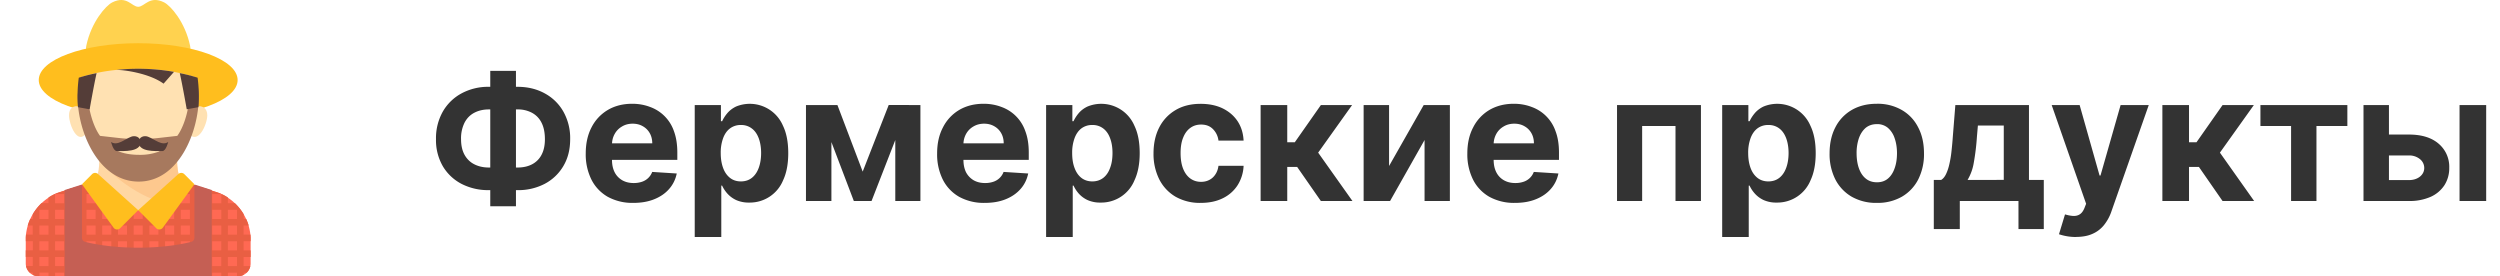 <svg xmlns="http://www.w3.org/2000/svg" fill="none" viewBox="0 0 398 44">
  <g clip-path="url(#a)">
    <path fill="#FFD24F" d="M30.26 7.27c-.8-3.79-3.1-6.37-4.13-6.89-2.32-1.16-3.1.7-4.13.7-1.03 0-1.8-1.86-4.13-.7-1.03.52-3.33 3.1-4.13 6.89-.8 3.78 8.26.69 8.26.69s9.06 3.1 8.26-.7Z"/>
    <path fill="#FFBE1E" d="M22 18.59c8.74 0 15.83-2.62 15.83-5.85 0-3.24-7.09-5.86-15.83-5.86S6.17 9.5 6.17 12.74c0 3.23 7.09 5.85 15.83 5.85Z"/>
    <path fill="#FFE1B2" d="M12.68 16.97c-1.03-.26-1.7.3-1.7 1.38 0 1.43 1.38 4.95 2.84 2.75s-1.14-4.13-1.14-4.13ZM31.14 16.97c1.13-.26 1.86.3 1.86 1.38 0 1.43-1.51 4.95-3.1 2.75-1.6-2.2 1.24-4.13 1.24-4.13Z"/>
    <path fill="#FFD7A3" d="M14.44 29.49c1.54-1 1.36-3.94 1.36-4.63h12.4c0 .69-.2 3.64 1.34 4.63L22 37.94l-7.56-8.45Z"/>
    <path fill="#FDC88E" d="m26.82 32.43 2.72-2.94c-1.54-1-1.34-3.94-1.34-4.63H15.8c.9 2.56 6.77 6.94 11.02 7.57Z"/>
    <path fill="#FF6953" d="M37.83 44c1.14 0 2.07-.92 2.07-2.07v-4.1a8.06 8.06 0 0 0-5.25-7.18l-4.3-1.38c-2.32 1.77-5.63 4.19-8.35 4.19-2.72 0-6.03-2.42-8.35-4.2l-4.3 1.39a8.06 8.06 0 0 0-5.25 7.18v4.1c0 1.15.93 2.07 2.07 2.07h31.66Z"/>
    <path fill="#E95F43" d="M39.85 42.36h-1.07v-1.45h1.12v-1.05h-1.12V38.4h1.12v-.58l-.02-.47h-1.1V35.9h.81c-.1-.36-.24-.7-.4-1.05h-.4v-.76a8.66 8.66 0 0 0-1.39-1.74h-1.12v-.91a6.57 6.57 0 0 0-1.63-.8l-2.47-.8h-.9v-.28l-.93-.3-.12.09v.5h-.66c-.58.43-1.2.87-1.84 1.3v1.2h-1.45v-.3c-1.22.68-2.46 1.2-3.63 1.35h.07v1.45h-1.44V33.4h.07a10.43 10.43 0 0 1-3.63-1.36v.3h-1.45v-1.19c-.64-.43-1.26-.87-1.84-1.3h-.66v-.5l-.12-.1-.93.3v.3h-.9l-2.47.79c-.57.18-1.12.45-1.63.8v.9H6.6c-.53.52-1 1.11-1.38 1.75v.76h-.4c-.17.34-.3.7-.41 1.05h.8v1.45H4.13l-.02.47v.58h1.12v1.45H4.1v1.05h1.12v1.45H4.15c.08.41.3.77.58 1.05h.49v.35c.28.15.6.24.95.24h.1v-.59h1.45V44h1.05v-.59h1.45V44h1.05v-.59h1.45V44h1.05v-.59h1.45V44h1.05v-.59h1.45V44h1.06v-.59h1.44V44h1.06v-.59h1.44V44h1.06v-.59h1.45V44h1.05v-.59h1.45V44h1.05v-.59h1.45V44h1.05v-.59h1.45V44h1.05v-.59h1.45V44h1.05v-.59h1.45V44h.1c.35 0 .67-.1.96-.24v-.35h.48c.29-.28.5-.64.58-1.05Zm-32.13 0H6.27v-1.45h1.45v1.45Zm0-2.5H6.27v-1.45h1.45v1.45Zm0-2.5H6.27V35.9h1.45v1.45Zm0-2.5H6.27V33.4h1.45v1.45Zm2.5 7.5H8.77v-1.45h1.45v1.45Zm0-2.5H8.77v-1.45h1.45v1.45Zm0-2.5H8.77V35.9h1.45v1.45Zm0-2.5H8.77V33.4h1.45v1.45Zm0-2.5H8.77V30.9h1.45v1.45Zm2.5 10h-1.45v-1.45h1.45v1.45Zm0-2.5h-1.45v-1.45h1.45v1.45Zm0-2.5h-1.45V35.9h1.45v1.45Zm0-2.5h-1.45V33.4h1.45v1.45Zm0-2.5h-1.45V30.9h1.45v1.45Zm2.5 10h-1.45v-1.45h1.45v1.45Zm0-2.5h-1.45v-1.45h1.45v1.45Zm0-2.5h-1.45V35.9h1.45v1.45Zm0-2.5h-1.45V33.4h1.45v1.45Zm0-2.5h-1.45V30.9h1.45v1.45Zm2.5 10h-1.45v-1.45h1.45v1.45Zm0-2.5h-1.45v-1.45h1.45v1.45Zm0-2.5h-1.45V35.9h1.45v1.45Zm0-2.5h-1.45V33.4h1.45v1.45Zm2.5 7.5h-1.44v-1.45h1.44v1.45Zm0-2.5h-1.44v-1.45h1.44v1.45Zm0-2.5h-1.44V35.9h1.44v1.45Zm0-2.5h-1.44V33.4h1.44v1.45Zm2.5 7.5h-1.44v-1.45h1.44v1.45Zm0-2.5h-1.44v-1.45h1.44v1.45Zm0-2.5h-1.44V35.9h1.44v1.45Zm2.5 5h-1.44v-1.45h1.44v1.45Zm0-2.5h-1.44v-1.45h1.44v1.45Zm0-2.5h-1.44V35.9h1.44v1.45Zm0-2.5h-1.44V33.4h1.44v1.45Zm2.5 7.5h-1.44v-1.45h1.45v1.45Zm0-2.5h-1.44v-1.45h1.45v1.45Zm0-2.5h-1.44V35.9h1.45v1.45Zm0-2.5h-1.44V33.4h1.45v1.45Zm2.5 7.5h-1.44v-1.45h1.45v1.45Zm0-2.5h-1.44v-1.45h1.45v1.45Zm0-2.5h-1.44V35.9h1.45v1.45Zm0-2.5h-1.44V33.4h1.45v1.45Zm0-2.5h-1.44V30.9h1.45v1.45Zm2.5 10h-1.44v-1.45h1.45v1.45Zm0-2.5h-1.44v-1.45h1.45v1.45Zm0-2.5h-1.44V35.9h1.45v1.45Zm0-2.5h-1.44V33.4h1.45v1.45Zm0-2.5h-1.44V30.9h1.45v1.45Zm2.51 10h-1.45v-1.45h1.45v1.45Zm0-2.5h-1.45v-1.45h1.45v1.45Zm0-2.5h-1.45V35.9h1.45v1.45Zm0-2.5h-1.45V33.4h1.45v1.45Zm0-2.5h-1.45V30.9h1.45v1.45Zm2.5 10h-1.45v-1.45h1.45v1.45Zm0-2.5h-1.45v-1.45h1.45v1.45Zm0-2.5h-1.45V35.9h1.45v1.45Zm0-2.5h-1.45V33.4h1.45v1.45Z"/>
    <path fill="#FFBE1E" d="m22 33.46-2.87 2.87c-.3.3-.8.26-1.05-.08l-5.03-6.92 1.6-1.6a.69.69 0 0 1 .95-.03l6.4 5.76ZM22 33.46l2.87 2.87c.3.3.8.26 1.05-.08l5.03-6.92-1.6-1.6a.69.69 0 0 0-.95-.03L22 33.46Z"/>
    <path fill="#FFE1B2" d="M12.8 12.32c-.17.97-.18 2.14-.18 3.53 0 5.52 3.1 12.4 9.38 12.4 6.29 0 9.38-6.88 9.38-12.4 0-1.39-.01-2.56-.17-3.53A29.48 29.48 0 0 0 22 10.96c-3.48 0-6.69.5-9.2 1.36Z"/>
    <path fill="#A7795E" d="M31.41 13.43 30.27 12v.69c.17 6.23-2.05 8.94-2.05 8.94l-2.83.32c-2.2.25-4.43.25-6.63 0l-2.83-.32s-2.22-2.7-2.05-8.94v-.7s-.6.73-1.14 1.44c-.15.61-.38 1.28-.38 2.01 0 5.52 3.3 13.47 9.71 13.47 6.42 0 9.57-7.95 9.57-13.47 0-.73-.08-1.4-.23-2Zm-11.38 9.84h4.1c.56 0 1.04.34 1.25.83a8.5 8.5 0 0 1-3.23.55c-1.38 0-2.6-.24-3.35-.6.23-.46.69-.78 1.23-.78Z"/>
    <path fill="#543D38" d="M22.37 22.66c0-.91-.89-1.12-1.47-.9-1.06.4-2.23 1.53-3.22.84 0 0 .34 1.45.92 1.45 1.16 0 3.77.15 3.77-1.4Z"/>
    <path fill="#543D38" d="M22.09 22.66c0-.91.88-1.12 1.46-.9 1.06.4 2.24 1.53 3.23.84 0 0-.35 1.45-.93 1.45-1.16 0-3.76.15-3.76-1.4Z"/>
    <path fill="#C55F54" d="m33.7 30.25-2.75-.88v8.47c0 .32-.21.6-.52.67-2.33.58-5.25.92-8.43.92-3.18 0-6.1-.34-8.43-.92a.68.68 0 0 1-.52-.67v-8.47l-2.75.88V44h23.4V30.25Z"/>
    <path fill="#543D38" d="m12.4 17.06 1.87.34s.72-4.07 1.11-5.76c-1.01.2-1.97.45-2.84.73a22.35 22.35 0 0 0-.13 4.7ZM31.6 17.06l-1.87.34s-.72-4.07-1.11-5.76c1.01.2 1.97.45 2.84.73a22.35 22.35 0 0 1 .13 4.7ZM26.04 13.32l1.66-1.88a32.86 32.86 0 0 0-9.27-.3c1.08-.07 5.33.5 7.61 2.18Z"/>
  </g>
  <path fill="#333" d="M77.82 13.82h4.56c1.63 0 3.07.35 4.33 1.04a7.48 7.48 0 0 1 2.98 2.91 8.6 8.6 0 0 1 1.08 4.4c0 1.63-.36 3.05-1.08 4.26a7.46 7.46 0 0 1-2.98 2.84 9.1 9.1 0 0 1-4.33 1h-4.56a9.25 9.25 0 0 1-4.35-1 7.46 7.46 0 0 1-2.98-2.82 8.3 8.3 0 0 1-1.08-4.3 8.6 8.6 0 0 1 1.09-4.39 7.55 7.55 0 0 1 2.99-2.9 8.92 8.92 0 0 1 4.33-1.04Zm0 3.6c-.87 0-1.64.18-2.31.53-.67.35-1.18.87-1.55 1.57a5.6 5.6 0 0 0-.56 2.64c0 1 .19 1.84.57 2.51.38.67.9 1.17 1.57 1.5.66.33 1.42.5 2.28.5h4.59c.87 0 1.63-.17 2.27-.5a3.53 3.53 0 0 0 1.53-1.52c.36-.67.54-1.5.54-2.48 0-1.06-.18-1.94-.54-2.64a3.58 3.58 0 0 0-1.53-1.58 4.72 4.72 0 0 0-2.27-.53h-4.59Zm4.32-6.14v21.56h-4.09V11.28h4.09Zm18.68 21.02a8.16 8.16 0 0 1-4.05-.96 6.54 6.54 0 0 1-2.6-2.72 9 9 0 0 1-.92-4.19c0-1.57.3-2.95.91-4.13a6.76 6.76 0 0 1 2.58-2.78c1.1-.66 2.42-1 3.91-1 1.01 0 1.95.17 2.82.5a6.24 6.24 0 0 1 3.82 3.86c.36.97.54 2.1.54 3.4v1.17h-12.9v-2.63h8.91c0-.6-.13-1.15-.4-1.62a2.85 2.85 0 0 0-1.1-1.1c-.46-.27-1-.41-1.62-.41-.64 0-1.21.15-1.7.45-.5.29-.88.68-1.16 1.18-.28.5-.42 1.04-.43 1.64v2.5c0 .75.14 1.4.42 1.96.28.55.69.97 1.2 1.27.52.3 1.13.45 1.84.45a4 4 0 0 0 1.3-.2 2.6 2.6 0 0 0 1.64-1.57l3.91.25c-.2.95-.6 1.77-1.22 2.47-.61.7-1.4 1.24-2.37 1.63-.96.39-2.07.58-3.33.58Zm9.78 5.43v-21h4.17v2.56h.2c.18-.4.45-.83.8-1.25.36-.43.82-.79 1.39-1.07a5.74 5.74 0 0 1 7.49 3.05c.56 1.16.84 2.61.84 4.36 0 1.7-.27 3.15-.82 4.32a5.72 5.72 0 0 1-5.37 3.55 4.9 4.9 0 0 1-2.1-.4 4.34 4.34 0 0 1-1.4-1.03 5.18 5.18 0 0 1-.84-1.27h-.13v8.18h-4.23Zm4.14-13.37c0 .91.13 1.7.38 2.38.25.68.62 1.2 1.1 1.58.47.37 1.05.56 1.73.56.7 0 1.28-.2 1.75-.57.48-.38.84-.91 1.09-1.59.25-.68.38-1.47.38-2.36 0-.88-.13-1.65-.37-2.32-.25-.67-.6-1.2-1.09-1.57a2.74 2.74 0 0 0-1.75-.57 2.8 2.8 0 0 0-1.75.55c-.48.36-.84.88-1.09 1.55a6.71 6.71 0 0 0-.38 2.36Zm22.6 2.96 4.14-10.6h3.22L138.75 32h-2.82l-5.81-15.27h3.2l4.02 10.59Zm-4.98-10.6V32h-4.05V16.73h4.05ZM142.53 32V16.73h4V32h-4Zm14.24.3a8.16 8.16 0 0 1-4.06-.96 6.54 6.54 0 0 1-2.6-2.72 9 9 0 0 1-.92-4.19c0-1.57.3-2.95.92-4.13a6.76 6.76 0 0 1 2.57-2.78c1.11-.66 2.42-1 3.92-1 1 0 1.94.17 2.81.5a6.25 6.25 0 0 1 3.82 3.86c.37.97.55 2.1.55 3.4v1.17h-12.9v-2.63h8.91c0-.6-.13-1.15-.4-1.62a2.85 2.85 0 0 0-1.1-1.1c-.47-.27-1-.41-1.62-.41-.64 0-1.21.15-1.71.45-.5.29-.88.68-1.16 1.18-.27.5-.42 1.04-.42 1.64v2.5c0 .75.14 1.4.41 1.96.29.55.7.97 1.2 1.27.52.3 1.14.45 1.85.45a4 4 0 0 0 1.29-.2 2.59 2.59 0 0 0 1.64-1.57l3.92.25c-.2.95-.6 1.77-1.22 2.47-.62.7-1.4 1.24-2.37 1.63-.96.39-2.07.58-3.33.58Zm9.77 5.43v-21h4.18v2.56h.19c.18-.4.45-.83.8-1.25.36-.43.82-.79 1.4-1.07a5.74 5.74 0 0 1 7.49 3.05c.56 1.16.84 2.61.84 4.36 0 1.7-.28 3.15-.83 4.32a5.71 5.71 0 0 1-5.37 3.55 4.9 4.9 0 0 1-2.1-.4 4.35 4.35 0 0 1-1.4-1.03 5.21 5.21 0 0 1-.83-1.27h-.13v8.18h-4.24Zm4.15-13.37c0 .91.12 1.7.38 2.38.25.68.61 1.2 1.09 1.58.48.37 1.06.56 1.74.56.69 0 1.27-.2 1.75-.57.48-.38.84-.91 1.08-1.59.26-.68.38-1.47.38-2.36 0-.88-.12-1.65-.37-2.32-.24-.67-.6-1.2-1.08-1.57a2.75 2.75 0 0 0-1.76-.57 2.8 2.8 0 0 0-1.75.55c-.47.36-.83.88-1.08 1.55a6.71 6.71 0 0 0-.38 2.36Zm20.47 7.94a7.82 7.82 0 0 1-4.04-1 6.72 6.72 0 0 1-2.58-2.78 9 9 0 0 1-.9-4.1c0-1.56.3-2.93.9-4.11a6.72 6.72 0 0 1 2.6-2.78c1.12-.67 2.46-1 4-1 1.33 0 2.5.24 3.5.72 1 .49 1.8 1.17 2.38 2.04.58.88.9 1.9.96 3.09h-4a3.09 3.09 0 0 0-.89-1.84c-.48-.48-1.1-.71-1.88-.71-.66 0-1.23.18-1.72.54-.48.35-.86.86-1.13 1.54-.28.67-.41 1.5-.41 2.45 0 .98.13 1.8.4 2.49.27.68.65 1.2 1.14 1.56.5.36 1.06.54 1.72.54.48 0 .92-.1 1.3-.3.4-.2.72-.49.97-.87.26-.38.43-.84.5-1.38h4a6.26 6.26 0 0 1-.95 3.08 5.77 5.77 0 0 1-2.34 2.07c-1 .5-2.17.75-3.53.75Zm9.53-.3V16.73h4.24v5.92h1.2l4.15-5.92h4.97l-5.4 7.57 5.46 7.7h-5.03l-3.77-5.42h-1.58V32h-4.24Zm20.46-5.59 5.5-9.68h4.17V32h-4.03v-9.71L221.3 32h-4.21V16.73h4.05v9.68Zm20.03 5.89a8.16 8.16 0 0 1-4.06-.96 6.54 6.54 0 0 1-2.6-2.72 9 9 0 0 1-.92-4.19c0-1.57.3-2.95.92-4.13a6.76 6.76 0 0 1 2.57-2.78c1.12-.66 2.42-1 3.92-1 1 0 1.94.17 2.81.5a6.25 6.25 0 0 1 3.82 3.86c.37.97.55 2.1.55 3.4v1.17h-12.9v-2.63h8.91c0-.6-.13-1.15-.4-1.62a2.85 2.85 0 0 0-1.1-1.1c-.46-.27-1-.41-1.62-.41-.65 0-1.22.15-1.71.45-.5.29-.88.68-1.16 1.18-.27.5-.42 1.04-.42 1.64v2.5c0 .75.14 1.4.42 1.96.28.55.68.97 1.2 1.27.52.3 1.13.45 1.84.45a4 4 0 0 0 1.29-.2 2.59 2.59 0 0 0 1.64-1.57l3.92.25c-.2.95-.6 1.77-1.22 2.47-.61.7-1.4 1.24-2.37 1.63-.96.39-2.07.58-3.33.58Zm16.25-.3V16.73h13.36V32h-4.05V20.06h-5.31V32h-4Zm16.74 5.73v-21h4.17v2.56h.2c.18-.4.45-.83.8-1.25.36-.43.82-.79 1.39-1.07a5.74 5.74 0 0 1 7.49 3.05c.56 1.16.84 2.61.84 4.36 0 1.7-.27 3.15-.82 4.32a5.71 5.71 0 0 1-5.37 3.55 4.9 4.9 0 0 1-2.1-.4 4.35 4.35 0 0 1-1.4-1.03 5.21 5.21 0 0 1-.84-1.27h-.13v8.18h-4.23Zm4.14-13.37c0 .91.13 1.7.38 2.38.25.68.62 1.2 1.1 1.58.47.37 1.05.56 1.73.56.7 0 1.28-.2 1.75-.57.48-.38.84-.91 1.09-1.59.25-.68.38-1.47.38-2.36 0-.88-.13-1.65-.37-2.32-.25-.67-.6-1.2-1.08-1.57a2.75 2.75 0 0 0-1.77-.57 2.8 2.8 0 0 0-1.75.55c-.47.36-.83.88-1.08 1.55a6.71 6.71 0 0 0-.38 2.36Zm20.48 7.94a7.82 7.82 0 0 1-4.01-.99 6.74 6.74 0 0 1-2.6-2.76 8.9 8.9 0 0 1-.91-4.13c0-1.57.3-2.95.91-4.13a6.66 6.66 0 0 1 2.6-2.77c1.13-.66 2.46-1 4-1a7.7 7.7 0 0 1 4 1c1.13.66 2 1.58 2.6 2.77.62 1.18.92 2.56.92 4.13a8.9 8.9 0 0 1-.91 4.13 6.71 6.71 0 0 1-2.6 2.76 7.77 7.77 0 0 1-4 .99Zm.02-3.28c.7 0 1.29-.2 1.76-.6.47-.4.82-.95 1.06-1.65.25-.7.37-1.49.37-2.38 0-.88-.13-1.68-.37-2.37a3.7 3.7 0 0 0-1.06-1.65 2.6 2.6 0 0 0-1.76-.61c-.71 0-1.31.2-1.8.6-.47.41-.83.96-1.08 1.66a7.3 7.3 0 0 0-.36 2.37c0 .9.12 1.68.36 2.38.25.7.6 1.25 1.09 1.65.48.4 1.08.6 1.79.6Zm9.05 7.45v-7.83h1.18c.34-.21.6-.55.81-1.02.21-.46.39-1 .52-1.64.14-.63.25-1.3.32-2.03.08-.74.15-1.48.2-2.23l.4-5h11.72v11.92h2.36v7.83h-4.03V32H312v4.47h-4.14Zm5.4-7.83H319v-8.65h-4.12l-.15 1.73a37.32 37.32 0 0 1-.5 4.16 7.84 7.84 0 0 1-.99 2.76Zm17.2 9.09a8.4 8.4 0 0 1-2.67-.44l.96-3.16c.5.15.94.23 1.34.25.4.01.75-.08 1.04-.28.3-.2.54-.54.73-1.02l.25-.64-5.48-15.71h4.45l3.17 11.21h.15l3.2-11.21h4.48l-5.94 16.92a7.12 7.12 0 0 1-1.16 2.15 4.77 4.77 0 0 1-1.84 1.42c-.74.34-1.63.5-2.68.5ZM344.25 32V16.73h4.24v5.92h1.19l4.15-5.92h4.98l-5.4 7.57 5.45 7.7h-5.03l-3.76-5.42h-1.58V32h-4.24Zm15.61-11.94v-3.33h13.84v3.33h-4.92V32h-4.04V20.06h-4.88Zm19.06 1.36h4.57c2.02 0 3.6.48 4.73 1.45a4.8 4.8 0 0 1 1.7 3.86 5 5 0 0 1-.77 2.76 5.1 5.1 0 0 1-2.2 1.85 8.3 8.3 0 0 1-3.46.66h-7.22V16.73h4.05v11.94h3.17c.7 0 1.29-.18 1.75-.54.45-.36.69-.81.7-1.37a1.8 1.8 0 0 0-.7-1.44 2.66 2.66 0 0 0-1.75-.57h-4.57v-3.33ZM391.56 32V16.73h4.24V32h-4.24Z"/>
  <defs>
    <clipPath id="a">
      <path fill="#fff" d="M0 0h44v44H0z"/>
    </clipPath>
  </defs>
</svg>
